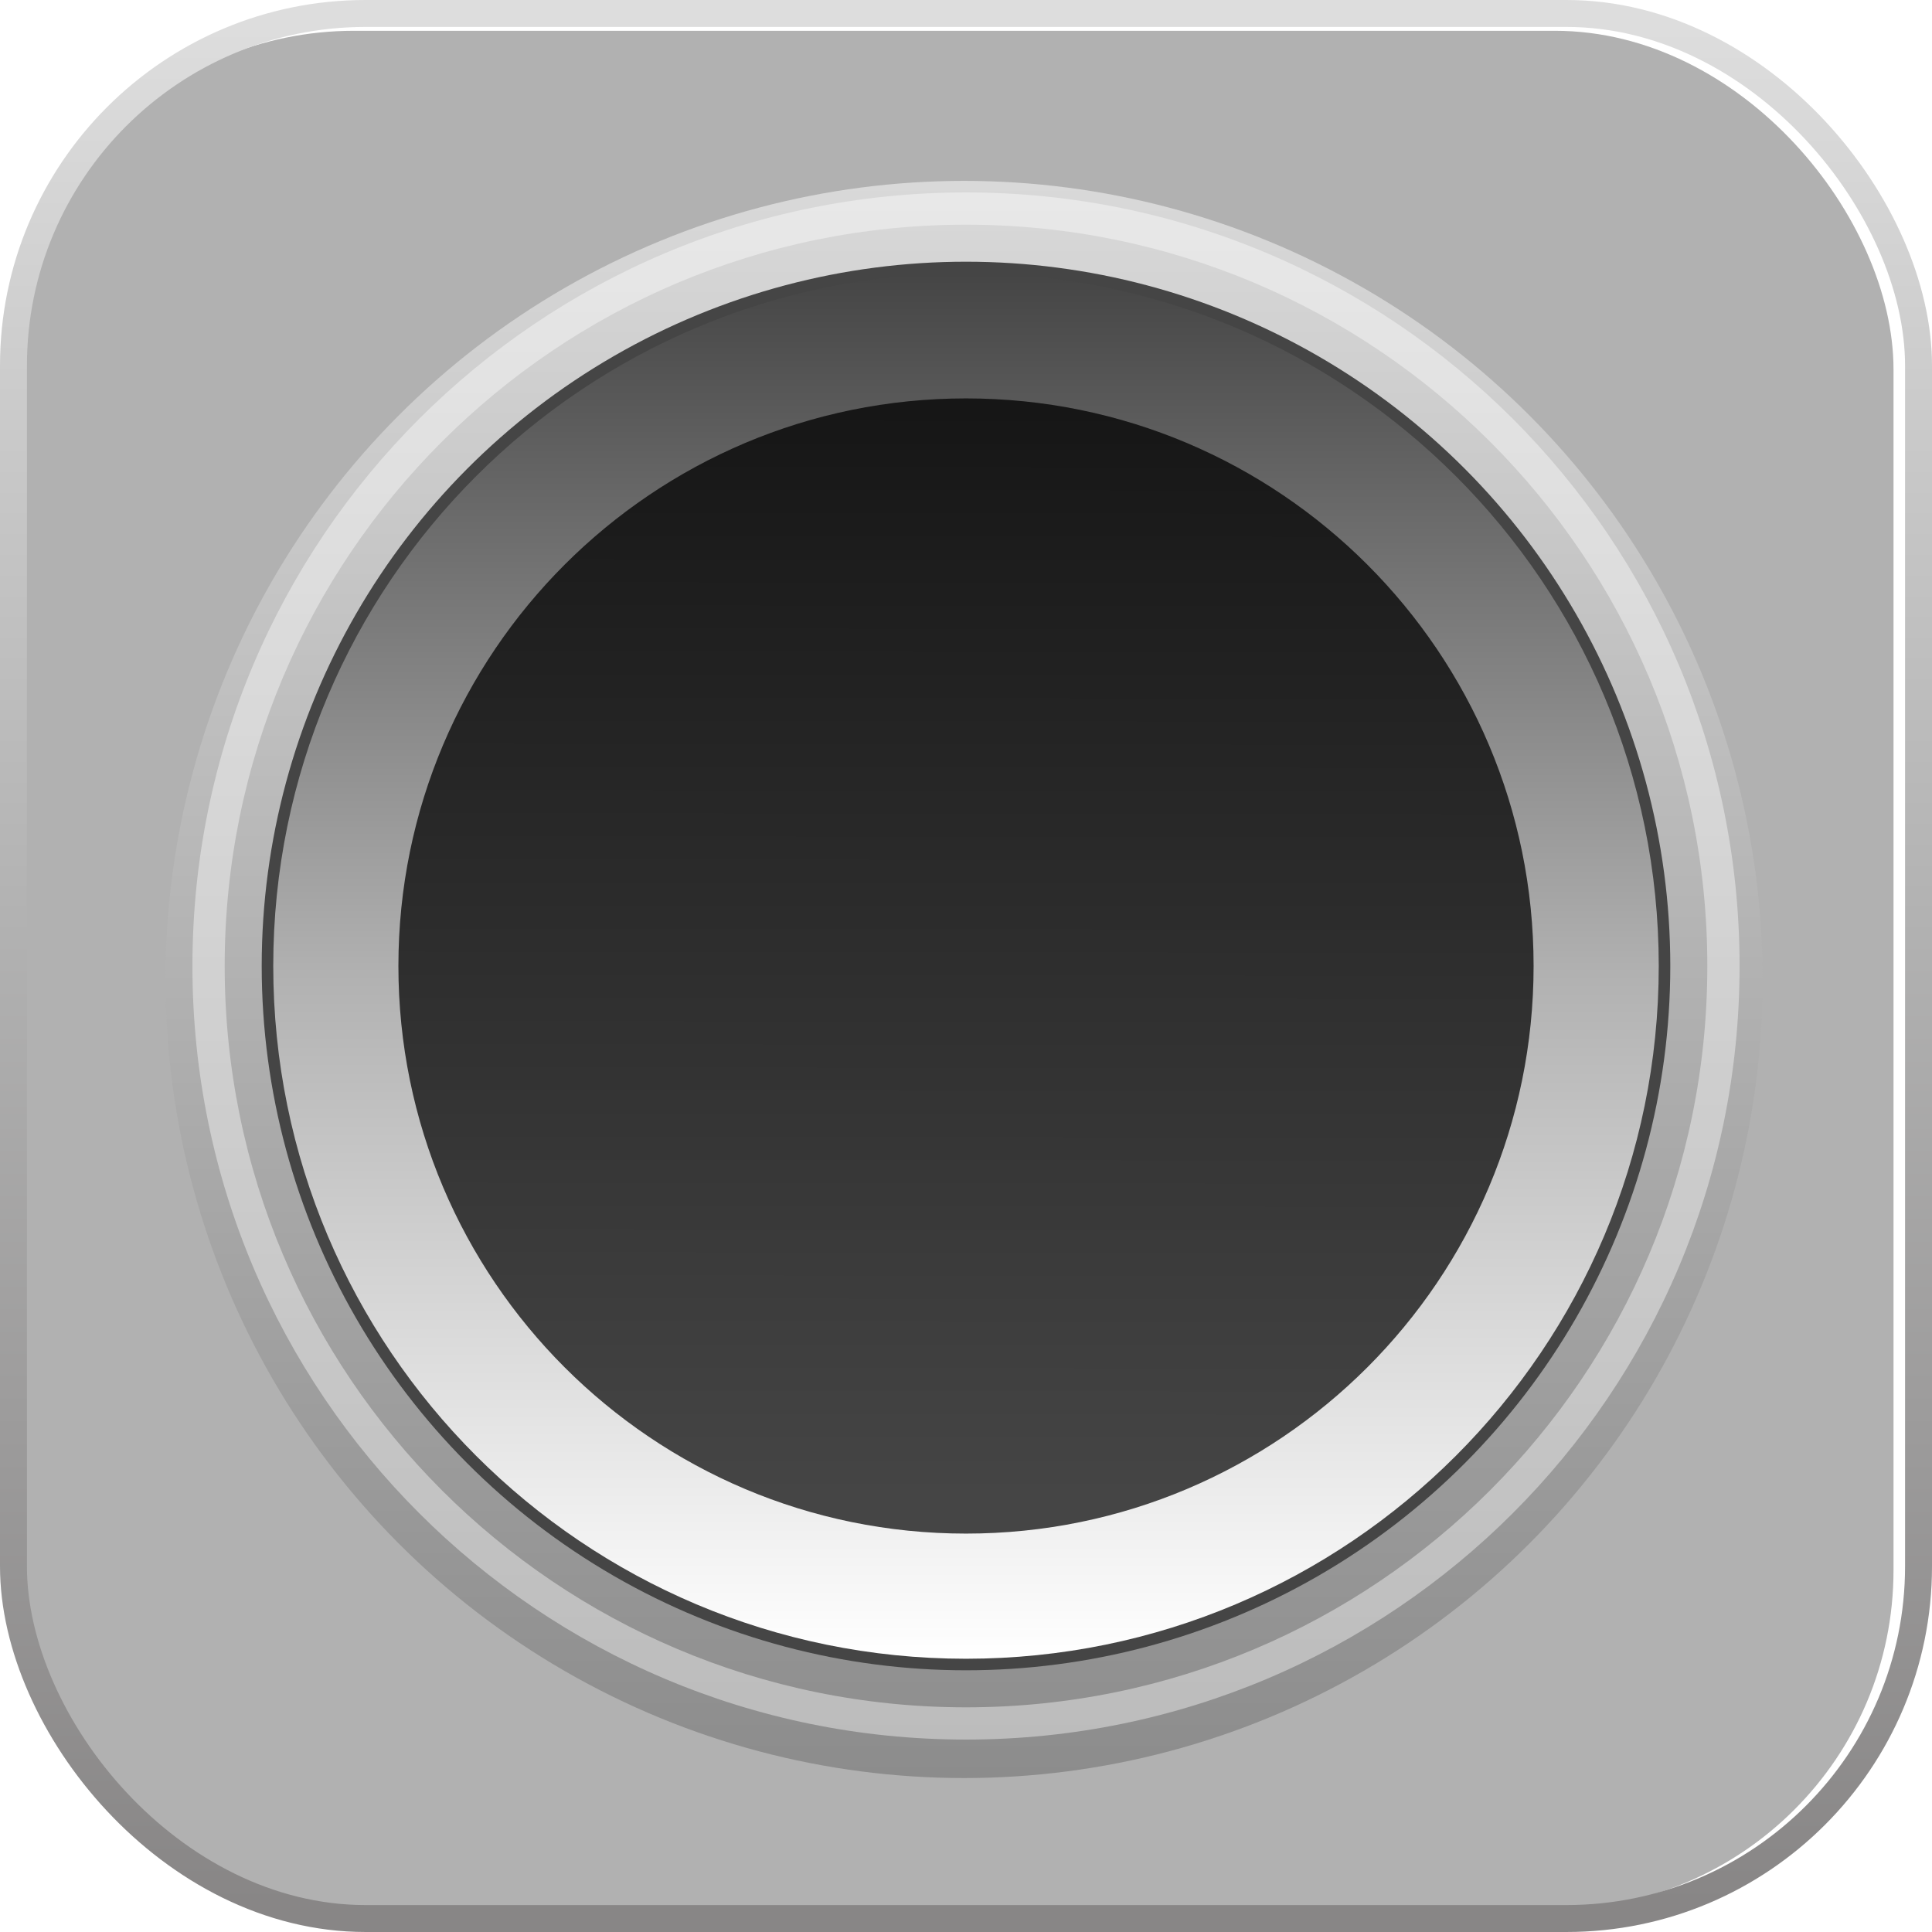 <svg width="502" height="502" viewBox="0 0 502 502" fill="none" xmlns="http://www.w3.org/2000/svg">
<g filter="url(#filter0_ii_1_126)">
<rect x="7" y="7" width="488" height="488" rx="88" fill="#B1B1B1"/>
</g>
<rect x="3.5" y="3.5" width="495" height="495" rx="91.5" stroke="url(#paint0_linear_1_126)" stroke-width="7"/>
<g filter="url(#filter1_f_1_126)">
<g filter="url(#filter2_if_1_126)">
<circle cx="250.5" cy="250.5" r="207.5" fill="url(#paint1_linear_1_126)"/>
</g>
<path d="M452 251C452 362.009 362.009 452 251 452C139.991 452 50 362.009 50 251C50 139.991 139.991 50 251 50C362.009 50 452 139.991 452 251ZM58.379 251C58.379 357.382 144.618 443.621 251 443.621C357.382 443.621 443.621 357.382 443.621 251C443.621 144.618 357.382 58.379 251 58.379C144.618 58.379 58.379 144.618 58.379 251Z" fill="white" fill-opacity="0.41"/>
</g>
<g filter="url(#filter3_f_1_126)">
<circle cx="251" cy="251" r="183" fill="#454545"/>
</g>
<circle cx="250.5" cy="250.5" r="173.5" fill="url(#paint2_linear_1_126)"/>
<path d="M431 251C431 350.411 350.411 431 251 431C151.589 431 71 350.411 71 251C71 151.589 151.589 71 251 71C350.411 71 431 151.589 431 251ZM103.518 251C103.518 332.452 169.548 398.482 251 398.482C332.452 398.482 398.482 332.452 398.482 251C398.482 169.548 332.452 103.518 251 103.518C169.548 103.518 103.518 169.548 103.518 251Z" fill="url(#paint3_linear_1_126)"/>
<defs>
<filter id="filter0_ii_1_126" x="-12" y="-9" width="523" height="521" filterUnits="userSpaceOnUse" color-interpolation-filters="sRGB">
<feFlood flood-opacity="0" result="BackgroundImageFix"/>
<feBlend mode="normal" in="SourceGraphic" in2="BackgroundImageFix" result="shape"/>
<feColorMatrix in="SourceAlpha" type="matrix" values="0 0 0 0 0 0 0 0 0 0 0 0 0 0 0 0 0 0 127 0" result="hardAlpha"/>
<feOffset dx="9" dy="10"/>
<feGaussianBlur stdDeviation="16.65"/>
<feComposite in2="hardAlpha" operator="arithmetic" k2="-1" k3="1"/>
<feColorMatrix type="matrix" values="0 0 0 0 0 0 0 0 0 0 0 0 0 0 0 0 0 0 1 0"/>
<feBlend mode="normal" in2="shape" result="effect1_innerShadow_1_126"/>
<feColorMatrix in="SourceAlpha" type="matrix" values="0 0 0 0 0 0 0 0 0 0 0 0 0 0 0 0 0 0 127 0" result="hardAlpha"/>
<feOffset dx="-12" dy="-9"/>
<feGaussianBlur stdDeviation="6.3"/>
<feComposite in2="hardAlpha" operator="arithmetic" k2="-1" k3="1"/>
<feColorMatrix type="matrix" values="0 0 0 0 0 0 0 0 0 0 0 0 0 0 0 0 0 0 0.69 0"/>
<feBlend mode="normal" in2="effect1_innerShadow_1_126" result="effect2_innerShadow_1_126"/>
</filter>
<filter id="filter1_f_1_126" x="34.6" y="34.6" width="431.8" height="431.8" filterUnits="userSpaceOnUse" color-interpolation-filters="sRGB">
<feFlood flood-opacity="0" result="BackgroundImageFix"/>
<feBlend mode="normal" in="SourceGraphic" in2="BackgroundImageFix" result="shape"/>
<feGaussianBlur stdDeviation="4.2" result="effect1_foregroundBlur_1_126"/>
</filter>
<filter id="filter2_if_1_126" x="41" y="41" width="419" height="421" filterUnits="userSpaceOnUse" color-interpolation-filters="sRGB">
<feFlood flood-opacity="0" result="BackgroundImageFix"/>
<feBlend mode="normal" in="SourceGraphic" in2="BackgroundImageFix" result="shape"/>
<feColorMatrix in="SourceAlpha" type="matrix" values="0 0 0 0 0 0 0 0 0 0 0 0 0 0 0 0 0 0 127 0" result="hardAlpha"/>
<feMorphology radius="9" operator="erode" in="SourceAlpha" result="effect1_innerShadow_1_126"/>
<feOffset dy="4"/>
<feGaussianBlur stdDeviation="9.3"/>
<feComposite in2="hardAlpha" operator="arithmetic" k2="-1" k3="1"/>
<feColorMatrix type="matrix" values="0 0 0 0 0.238 0 0 0 0 0.236 0 0 0 0 0.236 0 0 0 0.5 0"/>
<feBlend mode="normal" in2="shape" result="effect1_innerShadow_1_126"/>
<feGaussianBlur stdDeviation="1" result="effect2_foregroundBlur_1_126"/>
</filter>
<filter id="filter3_f_1_126" x="51.2" y="51.2" width="399.6" height="399.6" filterUnits="userSpaceOnUse" color-interpolation-filters="sRGB">
<feFlood flood-opacity="0" result="BackgroundImageFix"/>
<feBlend mode="normal" in="SourceGraphic" in2="BackgroundImageFix" result="shape"/>
<feGaussianBlur stdDeviation="8.4" result="effect1_foregroundBlur_1_126"/>
</filter>
<linearGradient id="paint0_linear_1_126" x1="251" y1="7" x2="251" y2="495" gradientUnits="userSpaceOnUse">
<stop stop-color="#DDDDDD"/>
<stop offset="0.485" stop-color="#B1B1B1"/>
<stop offset="1" stop-color="#888686"/>
</linearGradient>
<linearGradient id="paint1_linear_1_126" x1="250.5" y1="43" x2="250.5" y2="458" gradientUnits="userSpaceOnUse">
<stop stop-color="#D9D9D9"/>
<stop offset="0.505" stop-color="#B1B1B1"/>
<stop offset="1" stop-color="#8C8C8C"/>
</linearGradient>
<linearGradient id="paint2_linear_1_126" x1="251" y1="-43" x2="250.5" y2="424" gradientUnits="userSpaceOnUse">
<stop offset="0.037"/>
<stop offset="0.924" stop-color="#454545"/>
</linearGradient>
<linearGradient id="paint3_linear_1_126" x1="251" y1="71" x2="251" y2="431" gradientUnits="userSpaceOnUse">
<stop stop-color="#454545"/>
<stop offset="0.505" stop-color="#B1B1B1"/>
<stop offset="1" stop-color="white"/>
</linearGradient>
</defs>
</svg>
